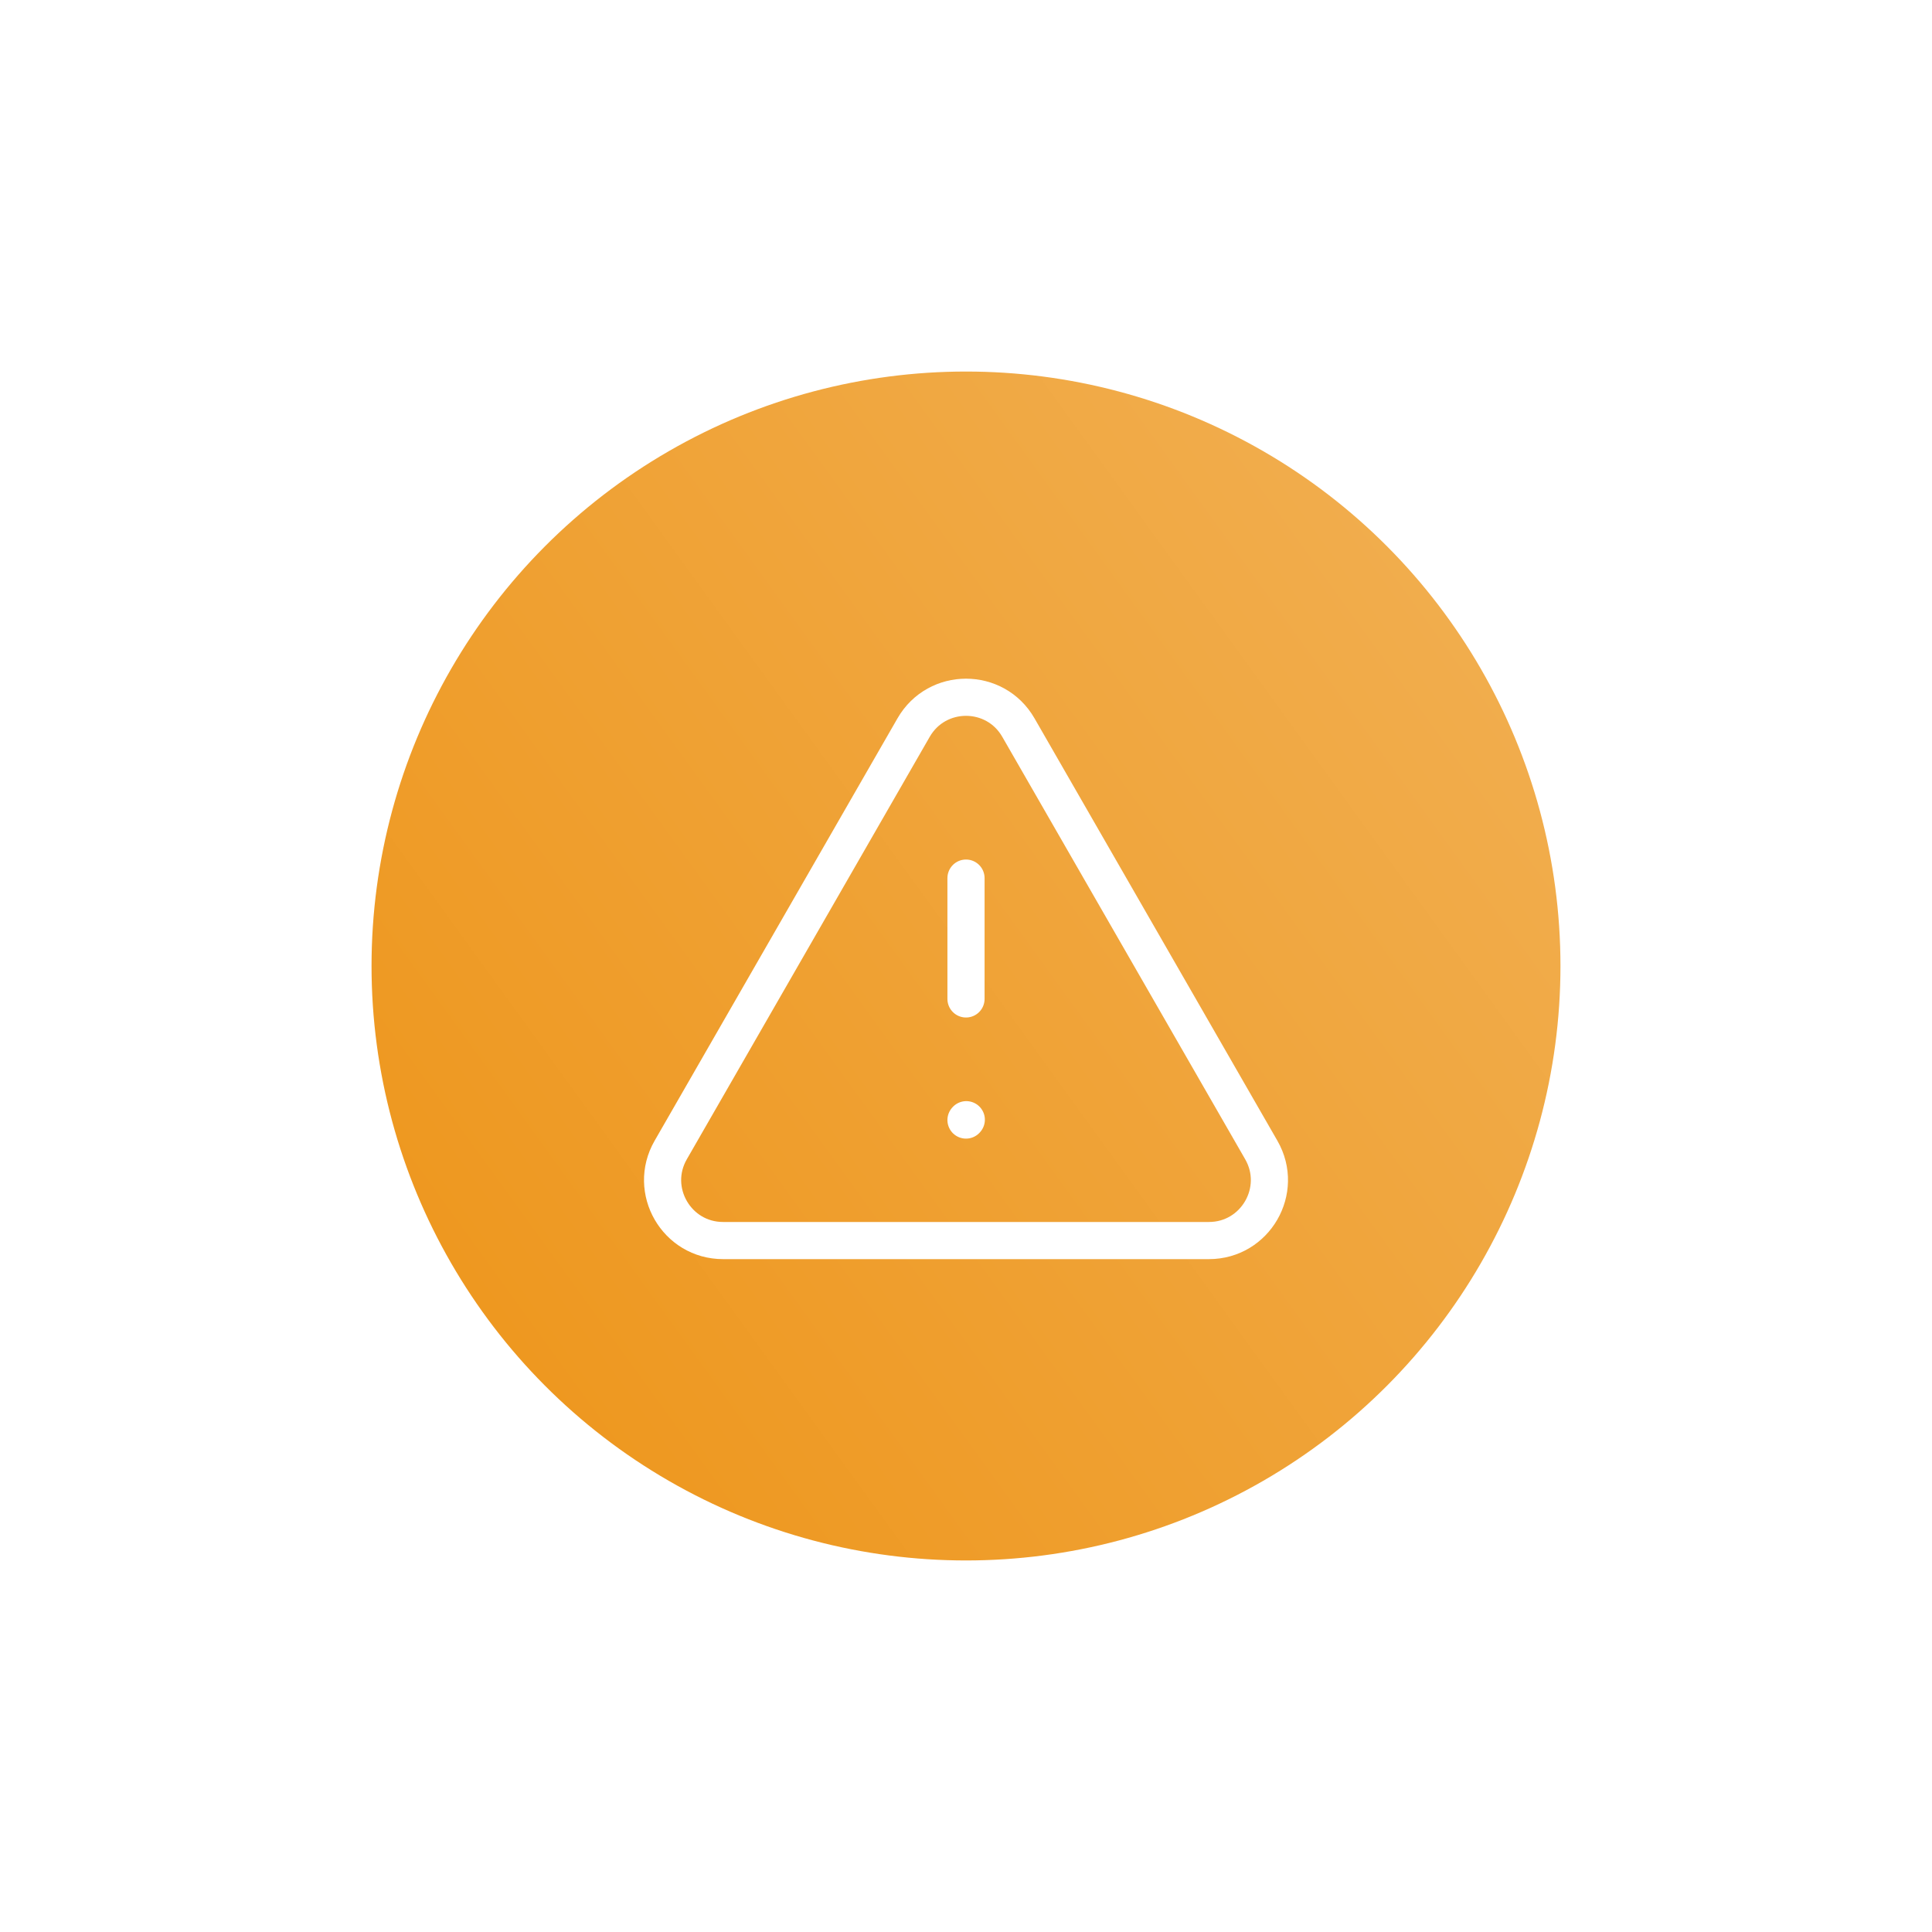 <svg width="156" height="156" viewBox="0 0 156 156" fill="none" xmlns="http://www.w3.org/2000/svg">
<g filter="url(#filter0_d_714_1256)">
<circle cx="75" cy="71" r="48" fill="url(#paint0_linear_714_1256)"/>
<path d="M75 63.903V73.659M94.616 93.169H55.385C51.634 93.169 49.288 89.111 51.156 85.86L70.771 51.746C72.649 48.485 77.354 48.485 79.229 51.746L98.845 85.86C100.713 89.111 98.364 93.169 94.616 93.169Z" stroke="white" stroke-width="3" stroke-linecap="round"/>
<path d="M75 83.438L75.024 83.411" stroke="white" stroke-width="3" stroke-linecap="round" stroke-linejoin="round"/>
</g>
<defs>
<filter id="filter0_d_714_1256" x="0" y="0" width="156" height="156" filterUnits="userSpaceOnUse" color-interpolation-filters="sRGB">
<feFlood flood-opacity="0" result="BackgroundImageFix"/>
<feColorMatrix in="SourceAlpha" type="matrix" values="0 0 0 0 0 0 0 0 0 0 0 0 0 0 0 0 0 0 127 0" result="hardAlpha"/>
<feOffset dx="3" dy="7"/>
<feGaussianBlur stdDeviation="15"/>
<feComposite in2="hardAlpha" operator="out"/>
<feColorMatrix type="matrix" values="0 0 0 0 0.945 0 0 0 0 0.678 0 0 0 0 0.302 0 0 0 0.5 0"/>
<feBlend mode="normal" in2="BackgroundImageFix" result="effect1_dropShadow_714_1256"/>
<feBlend mode="normal" in="SourceGraphic" in2="effect1_dropShadow_714_1256" result="shape"/>
</filter>
<linearGradient id="paint0_linear_714_1256" x1="37.88" y1="100.92" x2="115.96" y2="44.44" gradientUnits="userSpaceOnUse">
<stop stop-color="#EE9820"/>
<stop offset="1" stop-color="#F1AD4D"/>
</linearGradient>
</defs>
</svg>
